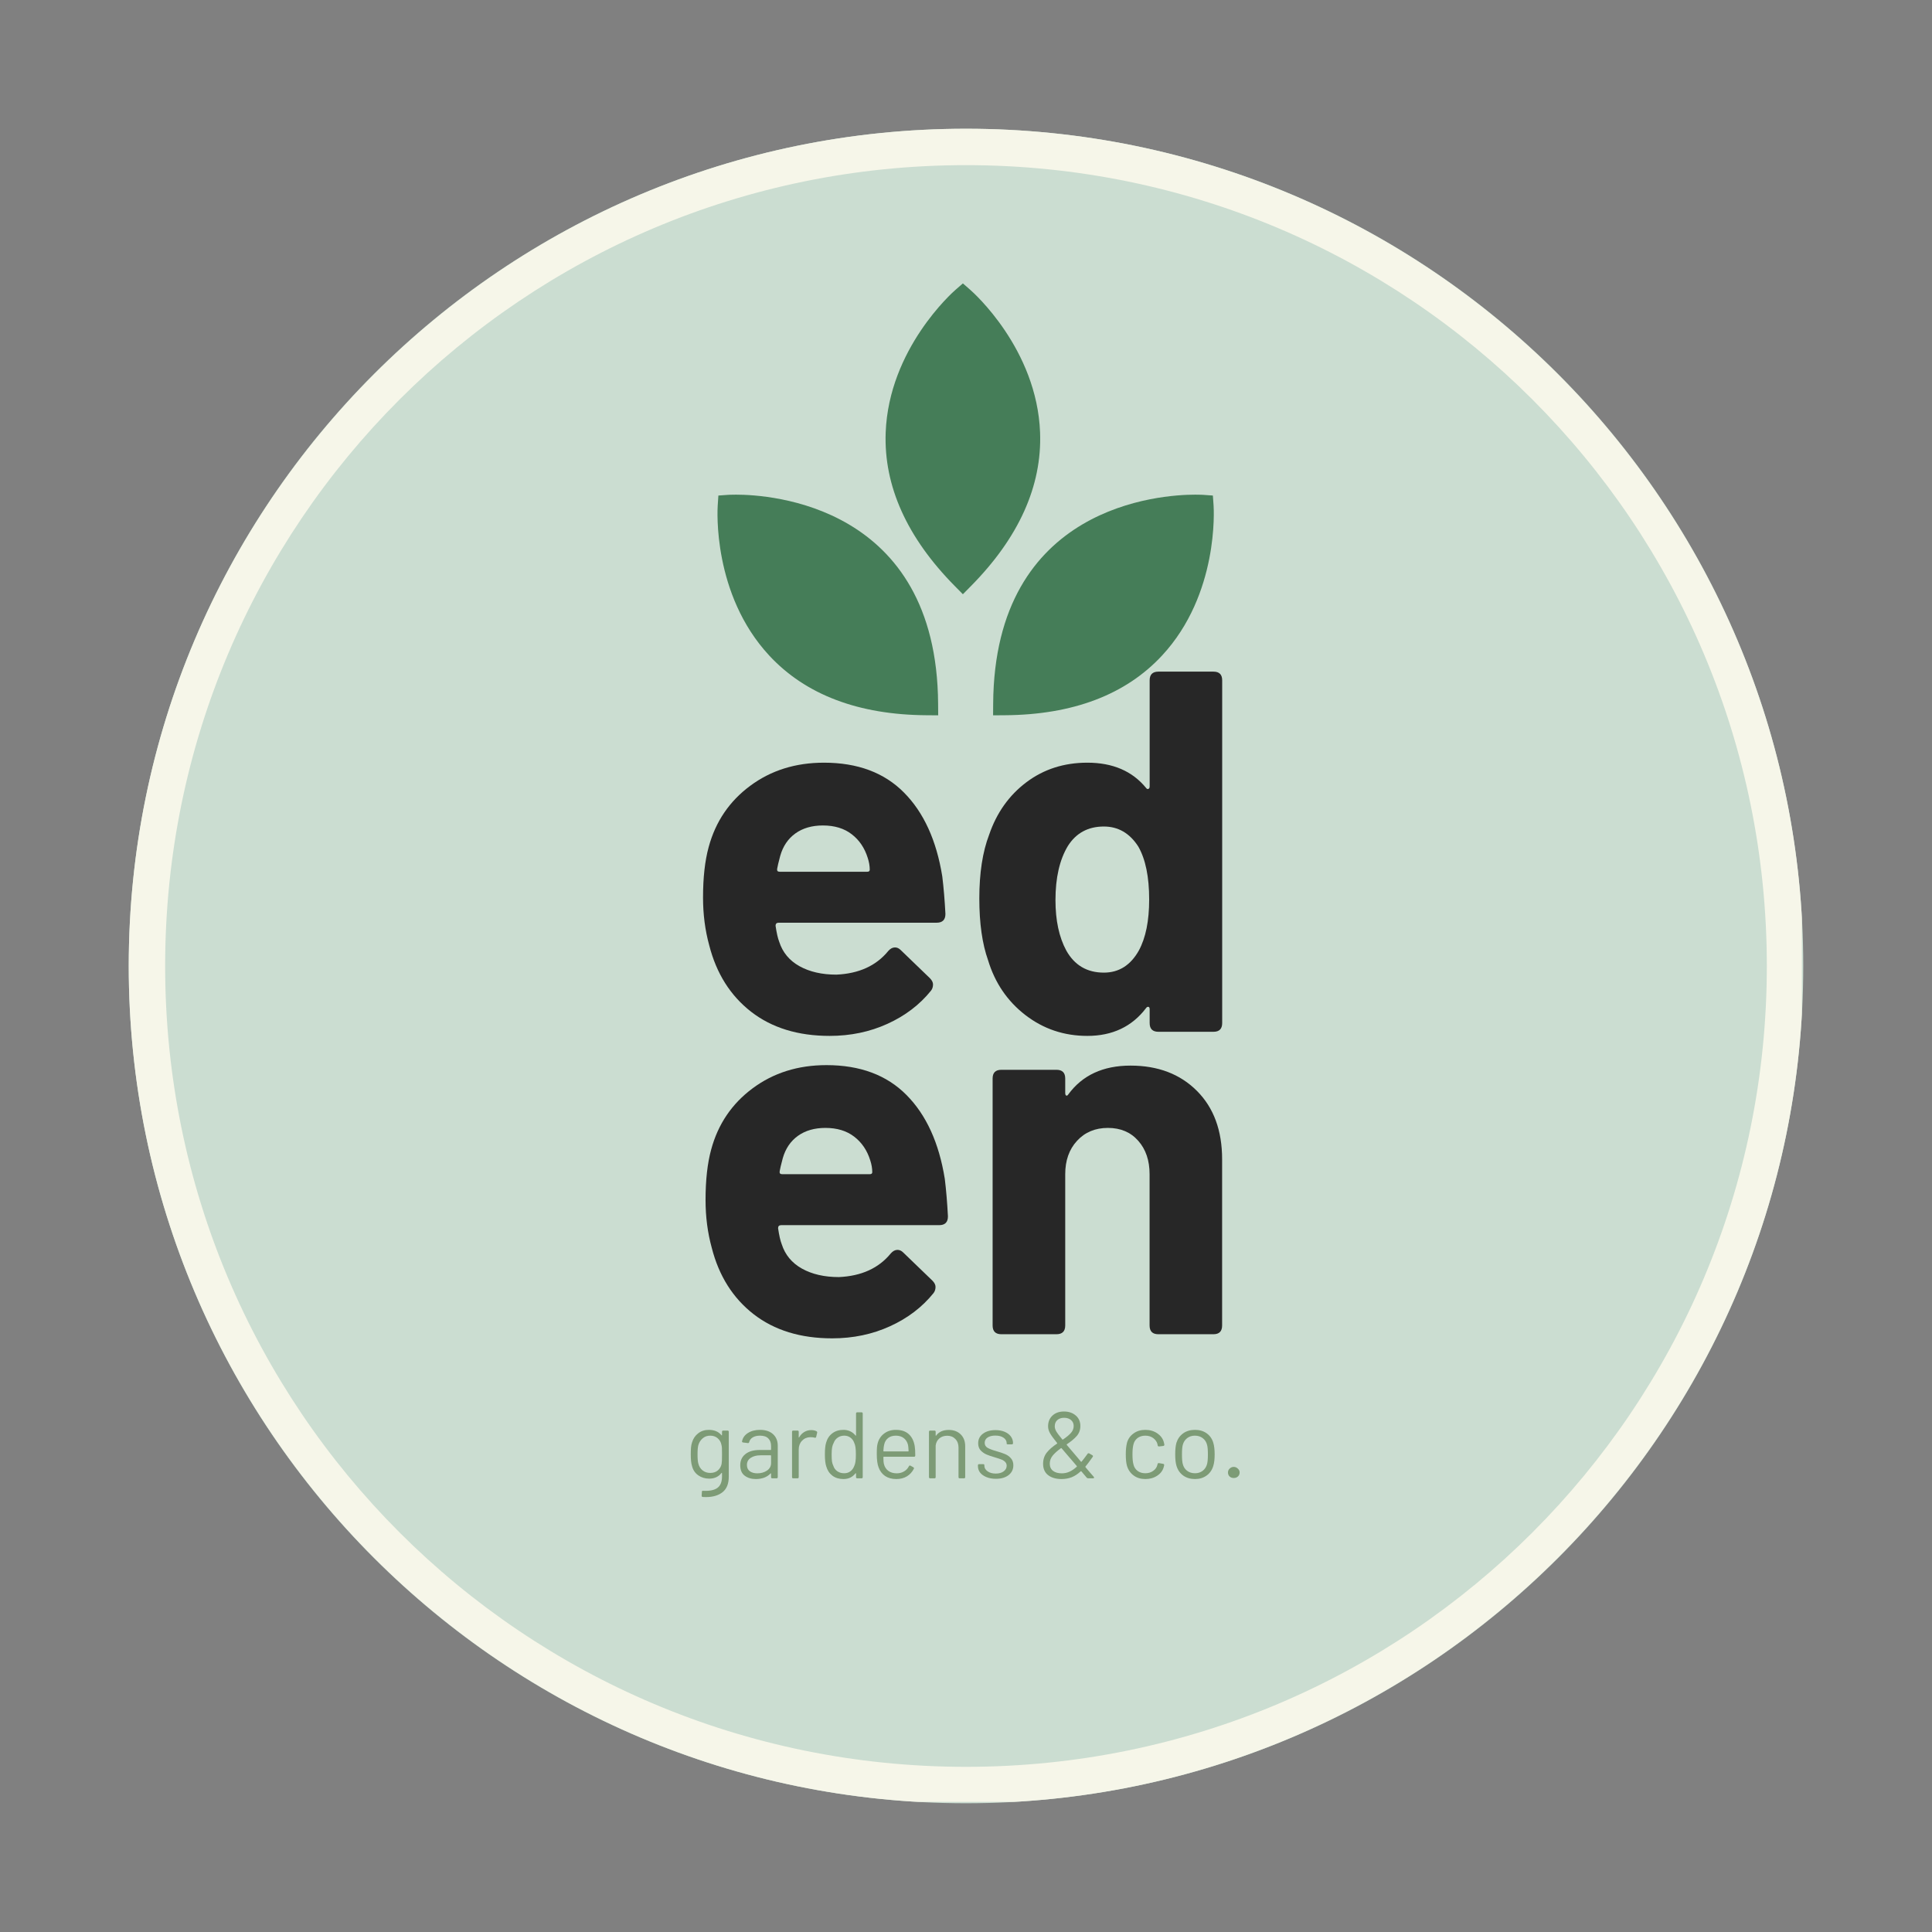 <svg xmlns="http://www.w3.org/2000/svg" xmlns:xlink="http://www.w3.org/1999/xlink" width="500" zoomAndPan="magnify" viewBox="0 0 375 375" height="500" preserveAspectRatio="xMidYMid meet" version="1.0"><rect x="0" y="0" width="375" height="375" fill="#808080" stroke="none"/><defs><g/><clipPath id="e17b92e27e"><path d="M 24.988 24.988 L 350.012 24.988 L 350.012 350.012 L 24.988 350.012 Z M 24.988 24.988 " clip-rule="nonzero"/></clipPath><clipPath id="5a5a5c1e29"><path d="M 187.5 24.988 C 97.746 24.988 24.988 97.746 24.988 187.5 C 24.988 277.254 97.746 350.012 187.5 350.012 C 277.254 350.012 350.012 277.254 350.012 187.5 C 350.012 97.746 277.254 24.988 187.5 24.988 Z M 187.5 24.988 " clip-rule="nonzero"/></clipPath><clipPath id="1de0ba7888"><path d="M 24.988 24.988 L 349.738 24.988 L 349.738 349.738 L 24.988 349.738 Z M 24.988 24.988 " clip-rule="nonzero"/></clipPath></defs><g clip-path="url(#e17b92e27e)"><g clip-path="url(#5a5a5c1e29)"><path fill="#cbddd1" d="M 24.988 24.988 L 350.012 24.988 L 350.012 350.012 L 24.988 350.012 Z M 24.988 24.988 " fill-opacity="1" fill-rule="nonzero"/></g></g><g clip-path="url(#1de0ba7888)"><path fill="#f6f6e9" d="M 187.5 24.988 C 97.836 24.988 24.988 97.836 24.988 187.5 C 24.988 277.164 97.836 350.008 187.5 350.008 C 277.164 350.008 350.008 277.164 350.008 187.5 C 350.008 97.836 277.164 24.988 187.5 24.988 Z M 187.5 32.055 C 273.438 32.055 342.941 101.559 342.941 187.5 C 342.941 273.438 273.438 342.941 187.5 342.941 C 101.559 342.941 32.055 273.438 32.055 187.5 C 32.055 101.559 101.559 32.055 187.5 32.055 Z M 187.5 32.055 " fill-opacity="1" fill-rule="nonzero"/></g><g fill="#272727" fill-opacity="1"><g transform="translate(132.365, 200.27)"><g><path d="M 29.969 -11.094 C 34.352 -11.289 37.711 -12.82 40.047 -15.688 C 40.453 -16.145 40.883 -16.375 41.344 -16.375 C 41.75 -16.375 42.117 -16.207 42.453 -15.875 L 48.141 -10.391 C 48.535 -9.984 48.734 -9.582 48.734 -9.188 C 48.734 -8.719 48.602 -8.316 48.344 -7.984 C 46.145 -5.254 43.328 -3.109 39.891 -1.547 C 36.461 0.016 32.723 0.797 28.672 0.797 C 22.535 0.797 17.453 -0.766 13.422 -3.891 C 9.398 -7.023 6.691 -11.32 5.297 -16.781 C 4.492 -19.707 4.094 -22.801 4.094 -26.062 C 4.094 -29.926 4.457 -33.191 5.188 -35.859 C 6.52 -40.785 9.203 -44.742 13.234 -47.734 C 17.266 -50.734 22.039 -52.234 27.562 -52.234 C 34.094 -52.234 39.27 -50.301 43.094 -46.438 C 46.926 -42.582 49.406 -37.156 50.531 -30.156 C 50.801 -27.957 51.004 -25.531 51.141 -22.875 C 51.141 -21.738 50.57 -21.172 49.438 -21.172 L 18.781 -21.172 C 18.375 -21.172 18.172 -20.973 18.172 -20.578 C 18.379 -19.18 18.613 -18.148 18.875 -17.484 C 19.539 -15.41 20.852 -13.828 22.812 -12.734 C 24.781 -11.641 27.164 -11.094 29.969 -11.094 Z M 27.359 -40.047 C 25.234 -40.047 23.453 -39.531 22.016 -38.5 C 20.586 -37.469 19.609 -36.02 19.078 -34.156 C 18.742 -32.895 18.547 -32.062 18.484 -31.656 C 18.41 -31.258 18.57 -31.062 18.969 -31.062 L 35.953 -31.062 C 36.285 -31.062 36.453 -31.191 36.453 -31.453 C 36.453 -32.191 36.32 -32.957 36.062 -33.75 C 35.457 -35.688 34.422 -37.219 32.953 -38.344 C 31.492 -39.477 29.629 -40.047 27.359 -40.047 Z M 27.359 -40.047 "/></g></g></g><g fill="#272727" fill-opacity="1"><g transform="translate(186.991, 200.27)"><g><path d="M 36.156 -68.219 C 36.156 -69.344 36.723 -69.906 37.859 -69.906 L 48.547 -69.906 C 49.672 -69.906 50.234 -69.344 50.234 -68.219 L 50.234 -1.703 C 50.234 -0.566 49.672 0 48.547 0 L 37.859 0 C 36.723 0 36.156 -0.566 36.156 -1.703 L 36.156 -4.391 C 36.156 -4.66 36.07 -4.812 35.906 -4.844 C 35.738 -4.875 35.586 -4.789 35.453 -4.594 C 32.723 -1 28.926 0.797 24.062 0.797 C 19.539 0.797 15.531 -0.551 12.031 -3.25 C 8.539 -5.945 6.129 -9.488 4.797 -13.875 C 3.66 -17.07 3.094 -21.07 3.094 -25.875 C 3.094 -30.801 3.727 -34.926 5 -38.25 C 6.457 -42.508 8.867 -45.906 12.234 -48.438 C 15.598 -50.969 19.539 -52.234 24.062 -52.234 C 28.988 -52.234 32.785 -50.602 35.453 -47.344 C 35.586 -47.145 35.738 -47.078 35.906 -47.141 C 36.07 -47.203 36.156 -47.367 36.156 -47.641 Z M 34.062 -15.781 C 35.395 -18.238 36.062 -21.535 36.062 -25.672 C 36.062 -30.066 35.359 -33.492 33.953 -35.953 C 32.285 -38.547 30.055 -39.844 27.266 -39.844 C 24.203 -39.844 21.875 -38.582 20.281 -36.062 C 18.676 -33.395 17.875 -29.895 17.875 -25.562 C 17.875 -21.633 18.57 -18.375 19.969 -15.781 C 21.57 -12.914 24.004 -11.484 27.266 -11.484 C 30.191 -11.484 32.457 -12.914 34.062 -15.781 Z M 34.062 -15.781 "/></g></g></g><g fill="#272727" fill-opacity="1"><g transform="translate(132.853, 258.974)"><g><path d="M 29.969 -11.094 C 34.352 -11.289 37.711 -12.82 40.047 -15.688 C 40.453 -16.145 40.883 -16.375 41.344 -16.375 C 41.75 -16.375 42.117 -16.207 42.453 -15.875 L 48.141 -10.391 C 48.535 -9.984 48.734 -9.582 48.734 -9.188 C 48.734 -8.719 48.602 -8.316 48.344 -7.984 C 46.145 -5.254 43.328 -3.109 39.891 -1.547 C 36.461 0.016 32.723 0.797 28.672 0.797 C 22.535 0.797 17.453 -0.766 13.422 -3.891 C 9.398 -7.023 6.691 -11.32 5.297 -16.781 C 4.492 -19.707 4.094 -22.801 4.094 -26.062 C 4.094 -29.926 4.457 -33.191 5.188 -35.859 C 6.52 -40.785 9.203 -44.742 13.234 -47.734 C 17.266 -50.734 22.039 -52.234 27.562 -52.234 C 34.094 -52.234 39.27 -50.301 43.094 -46.438 C 46.926 -42.582 49.406 -37.156 50.531 -30.156 C 50.801 -27.957 51.004 -25.531 51.141 -22.875 C 51.141 -21.738 50.57 -21.172 49.438 -21.172 L 18.781 -21.172 C 18.375 -21.172 18.172 -20.973 18.172 -20.578 C 18.379 -19.18 18.613 -18.148 18.875 -17.484 C 19.539 -15.41 20.852 -13.828 22.812 -12.734 C 24.781 -11.641 27.164 -11.094 29.969 -11.094 Z M 27.359 -40.047 C 25.234 -40.047 23.453 -39.531 22.016 -38.5 C 20.586 -37.469 19.609 -36.02 19.078 -34.156 C 18.742 -32.895 18.547 -32.062 18.484 -31.656 C 18.41 -31.258 18.57 -31.062 18.969 -31.062 L 35.953 -31.062 C 36.285 -31.062 36.453 -31.191 36.453 -31.453 C 36.453 -32.191 36.32 -32.957 36.062 -33.75 C 35.457 -35.688 34.422 -37.219 32.953 -38.344 C 31.492 -39.477 29.629 -40.047 27.359 -40.047 Z M 27.359 -40.047 "/></g></g></g><g fill="#272727" fill-opacity="1"><g transform="translate(187.478, 258.974)"><g><path d="M 31.953 -52.141 C 37.285 -52.141 41.582 -50.504 44.844 -47.234 C 48.102 -43.973 49.734 -39.547 49.734 -33.953 L 49.734 -1.703 C 49.734 -0.566 49.172 0 48.047 0 L 37.359 0 C 36.223 0 35.656 -0.566 35.656 -1.703 L 35.656 -31.062 C 35.656 -33.727 34.922 -35.891 33.453 -37.547 C 31.992 -39.211 30.031 -40.047 27.562 -40.047 C 25.102 -40.047 23.109 -39.211 21.578 -37.547 C 20.047 -35.891 19.281 -33.727 19.281 -31.062 L 19.281 -1.703 C 19.281 -0.566 18.711 0 17.578 0 L 6.891 0 C 5.754 0 5.188 -0.566 5.188 -1.703 L 5.188 -49.641 C 5.188 -50.766 5.754 -51.328 6.891 -51.328 L 17.578 -51.328 C 18.711 -51.328 19.281 -50.766 19.281 -49.641 L 19.281 -46.844 C 19.281 -46.57 19.344 -46.398 19.469 -46.328 C 19.602 -46.266 19.738 -46.336 19.875 -46.547 C 22.602 -50.273 26.629 -52.141 31.953 -52.141 Z M 31.953 -52.141 "/></g></g></g><path fill="#457d58" d="M 141.516 98.258 C 141.516 98.258 179.613 95.648 179.871 136.613 C 138.906 136.355 141.516 98.258 141.516 98.258 Z M 141.516 98.258 " fill-opacity="1" fill-rule="nonzero"/><path fill="#457d58" d="M 182.102 138.844 L 179.859 138.828 C 166.645 138.746 156.367 134.848 149.309 127.242 C 138.262 115.34 139.258 98.805 139.309 98.105 L 139.438 96.184 L 141.363 96.047 C 141.363 96.047 141.906 96.012 142.863 96.012 C 149.371 96.012 181.84 97.969 182.086 136.602 Z M 143.715 100.449 C 143.836 104.969 144.961 116.066 152.582 124.262 C 158.371 130.48 166.781 133.867 177.602 134.344 C 176.273 103.977 152.453 100.637 143.715 100.449 Z M 143.715 100.449 " fill-opacity="1" fill-rule="nonzero"/><path fill="#457d58" d="M 186.895 57.945 C 186.895 57.945 215.676 83.039 186.895 112.191 C 158.113 83.039 186.895 57.945 186.895 57.945 Z M 186.895 57.945 " fill-opacity="1" fill-rule="nonzero"/><path fill="#457d58" d="M 186.895 115.34 L 185.32 113.746 C 176.035 104.344 171.523 94.32 171.91 83.953 C 172.52 67.723 184.91 56.734 185.438 56.277 L 186.895 55.008 L 188.348 56.277 C 188.875 56.734 201.27 67.723 201.879 83.953 C 202.266 94.32 197.754 104.344 188.469 113.746 Z M 186.895 61.055 C 183.781 64.344 176.734 72.98 176.336 84.156 C 176.027 92.652 179.578 100.992 186.895 108.98 C 194.207 100.992 197.758 92.652 197.453 84.156 C 197.051 72.98 190.008 64.344 186.895 61.055 Z M 186.895 61.055 " fill-opacity="1" fill-rule="nonzero"/><path fill="#457d58" d="M 233.344 98.258 C 233.344 98.258 195.254 95.648 194.988 136.613 C 235.957 136.355 233.344 98.258 233.344 98.258 Z M 233.344 98.258 " fill-opacity="1" fill-rule="nonzero"/><path fill="#457d58" d="M 192.758 138.844 L 192.773 136.602 C 193.023 97.969 225.488 96.012 231.996 96.012 C 232.953 96.012 233.496 96.047 233.496 96.047 L 235.418 96.184 L 235.555 98.105 C 235.602 98.805 236.602 115.336 225.551 127.242 C 218.496 134.848 208.219 138.746 195 138.828 Z M 231.152 100.449 C 222.414 100.637 198.59 103.973 197.258 134.344 C 208.098 133.867 216.516 130.473 222.305 124.23 C 229.938 116.008 231.039 104.953 231.152 100.449 Z M 231.152 100.449 " fill-opacity="1" fill-rule="nonzero"/><g fill="#7d9b76" fill-opacity="1"><g transform="translate(132.97, 286.941)"><g><path d="M 7.172 -9.031 C 7.172 -9.188 7.254 -9.266 7.422 -9.266 L 8.234 -9.266 C 8.398 -9.266 8.484 -9.188 8.484 -9.031 L 8.484 -0.312 C 8.484 1.051 8.082 2.051 7.281 2.688 C 6.488 3.32 5.41 3.641 4.047 3.641 C 3.785 3.641 3.594 3.633 3.469 3.625 C 3.301 3.613 3.219 3.531 3.219 3.375 L 3.266 2.641 C 3.266 2.461 3.344 2.391 3.5 2.422 C 4.789 2.484 5.723 2.289 6.297 1.844 C 6.879 1.406 7.172 0.676 7.172 -0.344 L 7.172 -0.984 C 7.172 -1.023 7.16 -1.051 7.141 -1.062 C 7.117 -1.07 7.094 -1.062 7.062 -1.031 C 6.5 -0.301 5.707 0.062 4.688 0.062 C 3.895 0.062 3.188 -0.148 2.562 -0.578 C 1.945 -1.016 1.539 -1.625 1.344 -2.406 C 1.188 -2.906 1.109 -3.648 1.109 -4.641 C 1.109 -5.172 1.125 -5.617 1.156 -5.984 C 1.188 -6.348 1.254 -6.68 1.359 -6.984 C 1.578 -7.711 1.973 -8.297 2.547 -8.734 C 3.117 -9.18 3.805 -9.406 4.609 -9.406 C 5.672 -9.406 6.488 -9.062 7.062 -8.375 C 7.094 -8.332 7.117 -8.316 7.141 -8.328 C 7.16 -8.336 7.172 -8.363 7.172 -8.406 Z M 7.094 -2.797 C 7.125 -2.984 7.145 -3.207 7.156 -3.469 C 7.164 -3.738 7.172 -4.133 7.172 -4.656 C 7.172 -5.27 7.164 -5.68 7.156 -5.891 C 7.145 -6.109 7.113 -6.312 7.062 -6.5 C 6.969 -7.008 6.727 -7.43 6.344 -7.766 C 5.957 -8.109 5.473 -8.281 4.891 -8.281 C 4.316 -8.281 3.832 -8.113 3.438 -7.781 C 3.039 -7.445 2.758 -7.02 2.594 -6.5 C 2.477 -6.113 2.422 -5.504 2.422 -4.672 C 2.422 -3.773 2.477 -3.156 2.594 -2.812 C 2.719 -2.301 2.984 -1.879 3.391 -1.547 C 3.805 -1.211 4.305 -1.047 4.891 -1.047 C 5.484 -1.047 5.973 -1.207 6.359 -1.531 C 6.742 -1.863 6.988 -2.285 7.094 -2.797 Z M 7.094 -2.797 "/></g></g></g><g fill="#7d9b76" fill-opacity="1"><g transform="translate(142.837, 286.941)"><g><path d="M 4.672 -9.406 C 5.766 -9.406 6.613 -9.125 7.219 -8.562 C 7.82 -8.008 8.125 -7.27 8.125 -6.344 L 8.125 -0.234 C 8.125 -0.078 8.047 0 7.891 0 L 7.062 0 C 6.906 0 6.828 -0.078 6.828 -0.234 L 6.828 -0.891 C 6.828 -0.93 6.812 -0.957 6.781 -0.969 C 6.758 -0.977 6.738 -0.969 6.719 -0.938 C 6.383 -0.582 5.973 -0.312 5.484 -0.125 C 4.992 0.051 4.453 0.141 3.859 0.141 C 3.004 0.141 2.285 -0.078 1.703 -0.516 C 1.129 -0.953 0.844 -1.625 0.844 -2.531 C 0.844 -3.445 1.176 -4.172 1.844 -4.703 C 2.508 -5.234 3.43 -5.5 4.609 -5.5 L 6.734 -5.5 C 6.797 -5.5 6.828 -5.523 6.828 -5.578 L 6.828 -6.266 C 6.828 -6.891 6.648 -7.379 6.297 -7.734 C 5.953 -8.098 5.414 -8.281 4.688 -8.281 C 4.113 -8.281 3.645 -8.172 3.281 -7.953 C 2.914 -7.734 2.68 -7.426 2.578 -7.031 C 2.547 -6.883 2.457 -6.82 2.312 -6.844 L 1.406 -6.953 C 1.25 -6.984 1.176 -7.051 1.188 -7.156 C 1.312 -7.832 1.688 -8.375 2.312 -8.781 C 2.945 -9.195 3.734 -9.406 4.672 -9.406 Z M 4.156 -0.969 C 4.875 -0.969 5.5 -1.145 6.031 -1.5 C 6.562 -1.863 6.828 -2.352 6.828 -2.969 L 6.828 -4.375 C 6.828 -4.438 6.797 -4.469 6.734 -4.469 L 4.812 -4.469 C 4.008 -4.469 3.363 -4.301 2.875 -3.969 C 2.383 -3.645 2.141 -3.188 2.141 -2.594 C 2.141 -2.062 2.328 -1.656 2.703 -1.375 C 3.086 -1.102 3.57 -0.969 4.156 -0.969 Z M 4.156 -0.969 "/></g></g></g><g fill="#7d9b76" fill-opacity="1"><g transform="translate(152.265, 286.941)"><g><path d="M 5.203 -9.359 C 5.609 -9.359 5.941 -9.285 6.203 -9.141 C 6.328 -9.086 6.375 -8.988 6.344 -8.844 L 6.156 -8.047 C 6.113 -7.891 6.016 -7.836 5.859 -7.891 C 5.629 -7.961 5.332 -7.992 4.969 -7.984 C 4.332 -7.961 3.805 -7.727 3.391 -7.281 C 2.973 -6.832 2.766 -6.266 2.766 -5.578 L 2.766 -0.234 C 2.766 -0.078 2.688 0 2.531 0 L 1.703 0 C 1.547 0 1.469 -0.078 1.469 -0.234 L 1.469 -9.031 C 1.469 -9.188 1.547 -9.266 1.703 -9.266 L 2.531 -9.266 C 2.688 -9.266 2.766 -9.188 2.766 -9.031 L 2.766 -8 C 2.766 -7.945 2.77 -7.914 2.781 -7.906 C 2.801 -7.906 2.828 -7.926 2.859 -7.969 C 3.109 -8.406 3.43 -8.742 3.828 -8.984 C 4.234 -9.234 4.691 -9.359 5.203 -9.359 Z M 5.203 -9.359 "/></g></g></g><g fill="#7d9b76" fill-opacity="1"><g transform="translate(159.001, 286.941)"><g><path d="M 7.156 -12.578 C 7.156 -12.734 7.234 -12.812 7.391 -12.812 L 8.219 -12.812 C 8.375 -12.812 8.453 -12.734 8.453 -12.578 L 8.453 -0.234 C 8.453 -0.078 8.375 0 8.219 0 L 7.391 0 C 7.234 0 7.156 -0.078 7.156 -0.234 L 7.156 -0.938 C 7.156 -0.969 7.145 -0.984 7.125 -0.984 C 7.102 -0.992 7.078 -0.988 7.047 -0.969 C 6.773 -0.613 6.441 -0.336 6.047 -0.141 C 5.648 0.047 5.207 0.141 4.719 0.141 C 3.863 0.141 3.145 -0.078 2.562 -0.516 C 1.988 -0.953 1.594 -1.551 1.375 -2.312 C 1.195 -2.852 1.109 -3.629 1.109 -4.641 C 1.109 -5.648 1.188 -6.406 1.344 -6.906 C 1.562 -7.688 1.961 -8.297 2.547 -8.734 C 3.129 -9.18 3.852 -9.406 4.719 -9.406 C 5.195 -9.406 5.633 -9.312 6.031 -9.125 C 6.438 -8.938 6.773 -8.664 7.047 -8.312 C 7.078 -8.281 7.102 -8.27 7.125 -8.281 C 7.145 -8.289 7.156 -8.312 7.156 -8.344 Z M 6.812 -2.406 C 6.926 -2.645 7.004 -2.926 7.047 -3.25 C 7.098 -3.582 7.125 -4.047 7.125 -4.641 C 7.125 -5.223 7.098 -5.68 7.047 -6.016 C 7.004 -6.348 6.922 -6.645 6.797 -6.906 C 6.648 -7.32 6.406 -7.656 6.062 -7.906 C 5.727 -8.156 5.332 -8.281 4.875 -8.281 C 4.383 -8.281 3.961 -8.156 3.609 -7.906 C 3.254 -7.664 3 -7.344 2.844 -6.938 C 2.695 -6.664 2.586 -6.363 2.516 -6.031 C 2.453 -5.695 2.422 -5.234 2.422 -4.641 C 2.422 -4.055 2.441 -3.602 2.484 -3.281 C 2.535 -2.957 2.625 -2.672 2.75 -2.422 C 2.895 -1.984 3.148 -1.633 3.516 -1.375 C 3.891 -1.113 4.336 -0.984 4.859 -0.984 C 5.336 -0.984 5.742 -1.113 6.078 -1.375 C 6.41 -1.633 6.656 -1.977 6.812 -2.406 Z M 6.812 -2.406 "/></g></g></g><g fill="#7d9b76" fill-opacity="1"><g transform="translate(168.996, 286.941)"><g><path d="M 5.078 -0.969 C 5.617 -0.977 6.086 -1.102 6.484 -1.344 C 6.891 -1.582 7.203 -1.914 7.422 -2.344 C 7.441 -2.406 7.484 -2.445 7.547 -2.469 C 7.609 -2.5 7.672 -2.492 7.734 -2.453 L 8.266 -2.156 C 8.41 -2.07 8.445 -1.969 8.375 -1.844 C 8.07 -1.238 7.629 -0.754 7.047 -0.391 C 6.461 -0.035 5.77 0.141 4.969 0.141 C 4.113 0.141 3.391 -0.055 2.797 -0.453 C 2.211 -0.859 1.789 -1.422 1.531 -2.141 C 1.301 -2.754 1.188 -3.598 1.188 -4.672 C 1.188 -5.191 1.195 -5.609 1.219 -5.922 C 1.238 -6.234 1.285 -6.523 1.359 -6.797 C 1.566 -7.586 1.984 -8.219 2.609 -8.688 C 3.234 -9.164 3.992 -9.406 4.891 -9.406 C 5.953 -9.406 6.785 -9.129 7.391 -8.578 C 7.992 -8.035 8.379 -7.266 8.547 -6.266 C 8.617 -5.867 8.656 -5.258 8.656 -4.438 C 8.656 -4.27 8.578 -4.188 8.422 -4.188 L 2.562 -4.188 C 2.5 -4.188 2.469 -4.16 2.469 -4.109 C 2.469 -3.492 2.504 -3.047 2.578 -2.766 C 2.711 -2.211 2.992 -1.773 3.422 -1.453 C 3.859 -1.129 4.41 -0.969 5.078 -0.969 Z M 4.891 -8.281 C 4.273 -8.281 3.77 -8.125 3.375 -7.812 C 2.988 -7.5 2.738 -7.082 2.625 -6.562 C 2.551 -6.312 2.5 -5.895 2.469 -5.312 C 2.469 -5.25 2.5 -5.219 2.562 -5.219 L 7.266 -5.219 C 7.328 -5.219 7.359 -5.25 7.359 -5.312 C 7.336 -5.844 7.301 -6.234 7.25 -6.484 C 7.113 -7.035 6.844 -7.473 6.438 -7.797 C 6.031 -8.117 5.516 -8.281 4.891 -8.281 Z M 4.891 -8.281 "/></g></g></g><g fill="#7d9b76" fill-opacity="1"><g transform="translate(178.845, 286.941)"><g><path d="M 5.312 -9.391 C 6.27 -9.391 7.039 -9.102 7.625 -8.531 C 8.207 -7.957 8.5 -7.188 8.5 -6.219 L 8.5 -0.234 C 8.5 -0.078 8.422 0 8.266 0 L 7.438 0 C 7.281 0 7.203 -0.078 7.203 -0.234 L 7.203 -5.969 C 7.203 -6.656 7 -7.207 6.594 -7.625 C 6.188 -8.051 5.66 -8.266 5.016 -8.266 C 4.391 -8.266 3.875 -8.086 3.469 -7.734 C 3.062 -7.379 2.828 -6.914 2.766 -6.344 L 2.766 -0.234 C 2.766 -0.078 2.688 0 2.531 0 L 1.703 0 C 1.547 0 1.469 -0.078 1.469 -0.234 L 1.469 -9.031 C 1.469 -9.188 1.547 -9.266 1.703 -9.266 L 2.531 -9.266 C 2.688 -9.266 2.766 -9.188 2.766 -9.031 L 2.766 -8.344 C 2.766 -8.312 2.773 -8.285 2.797 -8.266 C 2.828 -8.242 2.848 -8.254 2.859 -8.297 C 3.391 -9.023 4.207 -9.391 5.312 -9.391 Z M 5.312 -9.391 "/></g></g></g><g fill="#7d9b76" fill-opacity="1"><g transform="translate(188.785, 286.941)"><g><path d="M 4.5 0.094 C 3.82 0.094 3.219 -0.016 2.688 -0.234 C 2.156 -0.453 1.742 -0.742 1.453 -1.109 C 1.172 -1.484 1.031 -1.895 1.031 -2.344 L 1.031 -2.516 C 1.031 -2.672 1.109 -2.75 1.266 -2.75 L 2.047 -2.75 C 2.117 -2.75 2.176 -2.734 2.219 -2.703 C 2.258 -2.672 2.281 -2.629 2.281 -2.578 L 2.281 -2.422 C 2.281 -2.016 2.488 -1.66 2.906 -1.359 C 3.32 -1.066 3.848 -0.922 4.484 -0.922 C 5.117 -0.922 5.629 -1.062 6.016 -1.344 C 6.41 -1.633 6.609 -2 6.609 -2.438 C 6.609 -2.738 6.508 -2.988 6.312 -3.188 C 6.125 -3.383 5.891 -3.535 5.609 -3.641 C 5.328 -3.754 4.906 -3.895 4.344 -4.062 C 3.656 -4.258 3.094 -4.453 2.656 -4.641 C 2.219 -4.836 1.844 -5.109 1.531 -5.453 C 1.227 -5.805 1.078 -6.254 1.078 -6.797 C 1.078 -7.578 1.383 -8.195 2 -8.656 C 2.625 -9.125 3.438 -9.359 4.438 -9.359 C 5.102 -9.359 5.695 -9.25 6.219 -9.031 C 6.738 -8.812 7.141 -8.508 7.422 -8.125 C 7.703 -7.738 7.844 -7.305 7.844 -6.828 C 7.844 -6.672 7.758 -6.594 7.594 -6.594 L 6.844 -6.594 C 6.688 -6.594 6.609 -6.633 6.609 -6.719 L 6.609 -6.828 C 6.609 -7.242 6.41 -7.594 6.016 -7.875 C 5.617 -8.156 5.082 -8.297 4.406 -8.297 C 3.789 -8.297 3.289 -8.172 2.906 -7.922 C 2.531 -7.672 2.344 -7.328 2.344 -6.891 C 2.344 -6.473 2.52 -6.156 2.875 -5.938 C 3.238 -5.719 3.805 -5.5 4.578 -5.281 C 5.285 -5.082 5.859 -4.891 6.297 -4.703 C 6.734 -4.523 7.109 -4.258 7.422 -3.906 C 7.742 -3.551 7.906 -3.094 7.906 -2.531 C 7.906 -1.738 7.598 -1.102 6.984 -0.625 C 6.367 -0.145 5.539 0.094 4.5 0.094 Z M 4.5 0.094 "/></g></g></g><g fill="#7d9b76" fill-opacity="1"><g transform="translate(197.682, 286.941)"><g/></g></g><g fill="#7d9b76" fill-opacity="1"><g transform="translate(201.417, 286.941)"><g><path d="M 10.875 -0.297 C 10.914 -0.242 10.938 -0.191 10.938 -0.141 C 10.938 -0.047 10.867 0 10.734 0 L 9.812 0 C 9.688 0 9.586 -0.039 9.516 -0.125 L 8.484 -1.344 C 8.441 -1.383 8.395 -1.391 8.344 -1.359 C 7.77 -0.828 7.18 -0.441 6.578 -0.203 C 5.984 0.023 5.336 0.141 4.641 0.141 C 3.555 0.141 2.688 -0.109 2.031 -0.609 C 1.375 -1.117 1.047 -1.852 1.047 -2.812 C 1.047 -3.656 1.281 -4.379 1.75 -4.984 C 2.227 -5.586 2.895 -6.172 3.75 -6.734 C 3.801 -6.785 3.805 -6.828 3.766 -6.859 C 3.055 -7.734 2.586 -8.383 2.359 -8.812 C 2.129 -9.238 2.016 -9.664 2.016 -10.094 C 2.016 -10.957 2.297 -11.648 2.859 -12.172 C 3.422 -12.703 4.164 -12.969 5.094 -12.969 C 6.031 -12.969 6.797 -12.707 7.391 -12.188 C 7.984 -11.676 8.281 -11 8.281 -10.156 C 8.281 -9.414 8.051 -8.773 7.594 -8.234 C 7.133 -7.703 6.488 -7.16 5.656 -6.609 C 5.625 -6.578 5.617 -6.535 5.641 -6.484 L 7.781 -3.969 L 8.391 -3.234 C 8.43 -3.191 8.473 -3.191 8.516 -3.234 C 8.898 -3.703 9.289 -4.211 9.688 -4.766 C 9.77 -4.879 9.879 -4.898 10.016 -4.828 L 10.609 -4.484 C 10.691 -4.43 10.734 -4.367 10.734 -4.297 C 10.734 -4.266 10.711 -4.219 10.672 -4.156 C 10.055 -3.281 9.586 -2.656 9.266 -2.281 L 9.25 -2.25 C 9.25 -2.195 9.285 -2.133 9.359 -2.062 L 10.141 -1.141 Z M 5.125 -11.75 C 4.57 -11.75 4.129 -11.598 3.797 -11.297 C 3.473 -11.004 3.312 -10.602 3.312 -10.094 C 3.312 -9.801 3.398 -9.488 3.578 -9.156 C 3.766 -8.82 4.164 -8.285 4.781 -7.547 C 4.812 -7.492 4.852 -7.488 4.906 -7.531 C 5.582 -7.988 6.098 -8.414 6.453 -8.812 C 6.805 -9.207 6.984 -9.656 6.984 -10.156 C 6.984 -10.633 6.812 -11.02 6.469 -11.312 C 6.125 -11.602 5.676 -11.75 5.125 -11.75 Z M 4.672 -0.969 C 5.203 -0.969 5.695 -1.07 6.156 -1.281 C 6.625 -1.488 7.098 -1.812 7.578 -2.25 C 7.629 -2.289 7.633 -2.332 7.594 -2.375 L 6.797 -3.312 C 6.547 -3.602 6.344 -3.836 6.188 -4.016 C 5.395 -4.93 4.879 -5.535 4.641 -5.828 C 4.598 -5.867 4.551 -5.875 4.5 -5.844 C 3.812 -5.344 3.281 -4.863 2.906 -4.406 C 2.531 -3.945 2.344 -3.426 2.344 -2.844 C 2.344 -2.25 2.551 -1.785 2.969 -1.453 C 3.395 -1.129 3.961 -0.969 4.672 -0.969 Z M 4.672 -0.969 "/></g></g></g><g fill="#7d9b76" fill-opacity="1"><g transform="translate(213.609, 286.941)"><g/></g></g><g fill="#7d9b76" fill-opacity="1"><g transform="translate(217.343, 286.941)"><g><path d="M 4.969 0.141 C 4.082 0.141 3.328 -0.086 2.703 -0.547 C 2.078 -1.004 1.645 -1.625 1.406 -2.406 C 1.25 -2.938 1.172 -3.691 1.172 -4.672 C 1.172 -5.547 1.25 -6.289 1.406 -6.906 C 1.625 -7.664 2.051 -8.27 2.688 -8.719 C 3.32 -9.176 4.082 -9.406 4.969 -9.406 C 5.852 -9.406 6.625 -9.18 7.281 -8.734 C 7.938 -8.285 8.359 -7.723 8.547 -7.047 C 8.598 -6.879 8.633 -6.719 8.656 -6.562 L 8.656 -6.516 C 8.656 -6.379 8.582 -6.301 8.438 -6.281 L 7.641 -6.188 L 7.578 -6.188 C 7.473 -6.188 7.398 -6.254 7.359 -6.391 C 7.359 -6.441 7.348 -6.516 7.328 -6.609 C 7.211 -7.078 6.941 -7.473 6.516 -7.797 C 6.086 -8.117 5.57 -8.281 4.969 -8.281 C 4.352 -8.281 3.836 -8.117 3.422 -7.797 C 3.016 -7.473 2.754 -7.039 2.641 -6.5 C 2.523 -6.039 2.469 -5.426 2.469 -4.656 C 2.469 -3.844 2.523 -3.219 2.641 -2.781 C 2.754 -2.227 3.016 -1.789 3.422 -1.469 C 3.836 -1.145 4.352 -0.984 4.969 -0.984 C 5.562 -0.984 6.07 -1.141 6.5 -1.453 C 6.938 -1.766 7.207 -2.16 7.312 -2.641 C 7.32 -2.66 7.328 -2.691 7.328 -2.734 L 7.344 -2.75 C 7.352 -2.906 7.445 -2.973 7.625 -2.953 L 8.406 -2.812 C 8.562 -2.789 8.633 -2.703 8.625 -2.547 L 8.547 -2.234 C 8.367 -1.523 7.945 -0.953 7.281 -0.516 C 6.625 -0.078 5.852 0.141 4.969 0.141 Z M 4.969 0.141 "/></g></g></g><g fill="#7d9b76" fill-opacity="1"><g transform="translate(226.936, 286.941)"><g><path d="M 5.016 0.141 C 4.129 0.141 3.367 -0.082 2.734 -0.531 C 2.109 -0.977 1.672 -1.602 1.422 -2.406 C 1.254 -2.957 1.172 -3.707 1.172 -4.656 C 1.172 -5.582 1.25 -6.328 1.406 -6.891 C 1.656 -7.672 2.094 -8.285 2.719 -8.734 C 3.344 -9.18 4.109 -9.406 5.016 -9.406 C 5.898 -9.406 6.656 -9.18 7.281 -8.734 C 7.906 -8.285 8.332 -7.676 8.562 -6.906 C 8.738 -6.32 8.828 -5.57 8.828 -4.656 C 8.828 -3.707 8.738 -2.957 8.562 -2.406 C 8.32 -1.602 7.883 -0.977 7.25 -0.531 C 6.625 -0.082 5.879 0.141 5.016 0.141 Z M 5.016 -0.984 C 5.598 -0.984 6.098 -1.145 6.516 -1.469 C 6.93 -1.789 7.211 -2.227 7.359 -2.781 C 7.461 -3.176 7.516 -3.797 7.516 -4.641 C 7.516 -5.516 7.461 -6.129 7.359 -6.484 C 7.223 -7.035 6.941 -7.473 6.516 -7.797 C 6.098 -8.117 5.586 -8.281 4.984 -8.281 C 4.398 -8.281 3.898 -8.117 3.484 -7.797 C 3.066 -7.473 2.785 -7.035 2.641 -6.484 C 2.535 -6.129 2.484 -5.516 2.484 -4.641 C 2.484 -3.754 2.535 -3.133 2.641 -2.781 C 2.773 -2.227 3.051 -1.789 3.469 -1.469 C 3.895 -1.145 4.41 -0.984 5.016 -0.984 Z M 5.016 -0.984 "/></g></g></g><g fill="#7d9b76" fill-opacity="1"><g transform="translate(237.004, 286.941)"><g><path d="M 2.469 -0.062 C 2.145 -0.062 1.875 -0.16 1.656 -0.359 C 1.445 -0.566 1.344 -0.828 1.344 -1.141 C 1.344 -1.43 1.453 -1.68 1.672 -1.891 C 1.898 -2.109 2.164 -2.219 2.469 -2.219 C 2.758 -2.219 3.02 -2.109 3.25 -1.891 C 3.488 -1.68 3.609 -1.43 3.609 -1.141 C 3.609 -0.828 3.5 -0.566 3.281 -0.359 C 3.062 -0.16 2.789 -0.062 2.469 -0.062 Z M 2.469 -0.062 "/></g></g></g></svg>